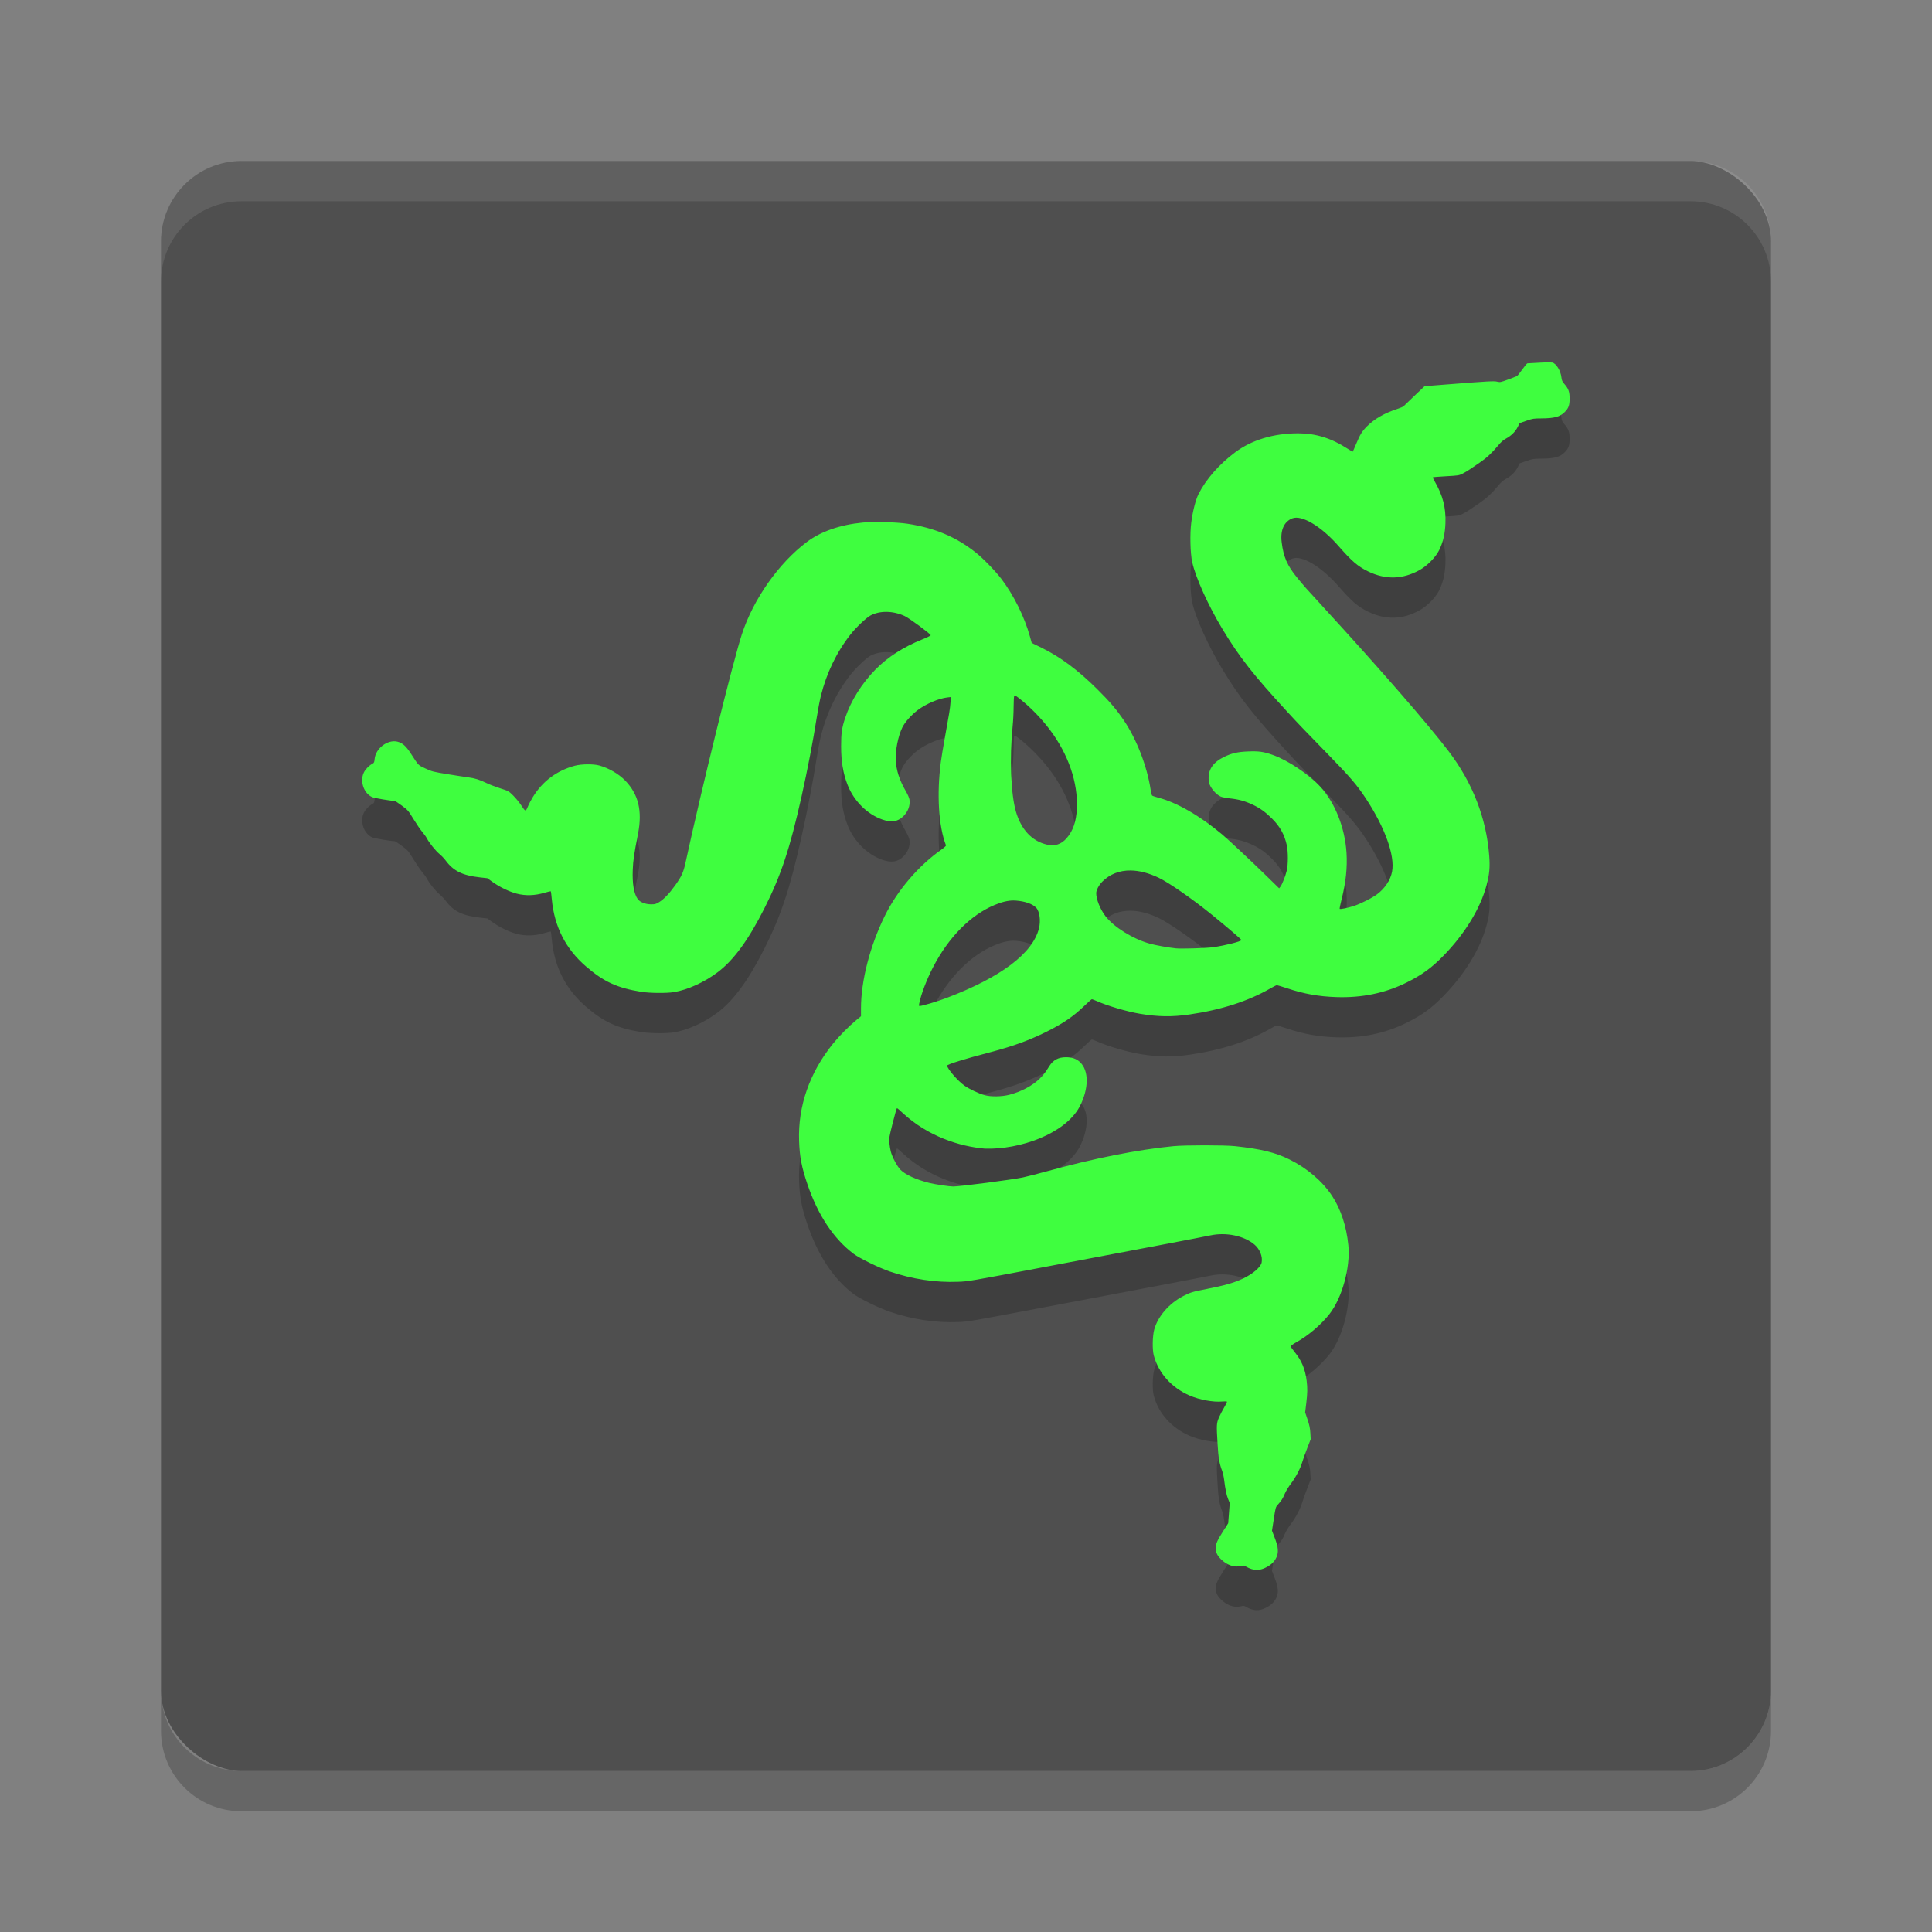 <?xml version="1.0" encoding="UTF-8" standalone="no"?>
<svg xmlns="http://www.w3.org/2000/svg" height="48" width="48" version="1">
 <rect width="100%" height="100%" fill="#808080" stroke="none"/>
 <rect transform="matrix(0,-1,-1,0,0,0)" rx="2" ry="2" height="40" width="40" y="-44" x="-44" fill="#4f4f4f"/>
 <path opacity=".1" d="m6 4c-1.108 0-2 0.892-2 2v1c0-1.108 0.892-2 2-2h36c1.108 0 2 0.892 2 2v-1c0-1.108-0.892-2-2-2h-36z" fill="#fff"/>
 <path opacity=".2" d="m6 45c-1.108 0-2-0.892-2-2v-1c0 1.108 0.892 2 2 2h36c1.108 0 2-0.892 2-2v1c0 1.108-0.892 2-2 2h-36z"/>
 <path d="m 38.535,10 c -0.055,-4.73e-4 -0.164,0.004 -0.281,0.01 -0.156,0.009 -0.293,0.017 -0.305,0.017 -0.012,0 -0.069,0.068 -0.127,0.15 -0.058,0.083 -0.118,0.157 -0.134,0.166 -0.016,0.009 -0.116,0.048 -0.222,0.087 -0.179,0.066 -0.199,0.07 -0.262,0.054 -0.086,-0.022 -0.212,-0.015 -1.304,0.071 l -0.507,0.04 -0.251,0.238 c -0.138,0.131 -0.26,0.248 -0.27,0.26 -0.01,0.012 -0.088,0.045 -0.173,0.073 -0.306,0.1 -0.559,0.247 -0.737,0.427 -0.126,0.127 -0.167,0.195 -0.269,0.437 -0.042,0.101 -0.08,0.187 -0.084,0.19 -0.004,0.004 -0.067,-0.032 -0.14,-0.079 -0.396,-0.256 -0.781,-0.374 -1.215,-0.375 -0.61,-1.41e-4 -1.155,0.164 -1.567,0.472 -0.399,0.298 -0.725,0.671 -0.911,1.039 -0.07,0.14 -0.144,0.429 -0.179,0.704 -0.037,0.286 -0.025,0.76 0.023,0.984 0.083,0.381 0.399,1.081 0.753,1.667 0.42,0.694 0.763,1.132 1.593,2.034 0.321,0.349 0.391,0.421 1.06,1.108 0.522,0.536 0.692,0.735 0.911,1.068 0.475,0.724 0.722,1.414 0.649,1.812 -0.038,0.207 -0.176,0.417 -0.37,0.562 -0.13,0.098 -0.423,0.244 -0.594,0.298 -0.145,0.045 -0.324,0.081 -0.338,0.067 -0.005,-0.005 0.017,-0.114 0.049,-0.242 0.105,-0.417 0.144,-0.791 0.121,-1.152 -0.039,-0.623 -0.287,-1.247 -0.651,-1.641 -0.287,-0.311 -0.805,-0.657 -1.185,-0.791 -0.22,-0.078 -0.341,-0.096 -0.595,-0.086 -0.274,0.01 -0.423,0.044 -0.62,0.141 -0.253,0.124 -0.376,0.296 -0.375,0.52 4.75e-4,0.101 0.008,0.133 0.047,0.206 0.059,0.11 0.164,0.215 0.252,0.254 0.038,0.017 0.14,0.038 0.226,0.046 0.218,0.022 0.384,0.068 0.571,0.157 0.183,0.087 0.31,0.178 0.474,0.34 0.2,0.197 0.311,0.394 0.372,0.664 0.035,0.154 0.035,0.489 0,0.631 -0.035,0.143 -0.116,0.348 -0.157,0.4 l -0.033,0.042 -0.305,-0.298 c -0.403,-0.394 -0.956,-0.911 -1.112,-1.042 -0.558,-0.466 -1.128,-0.794 -1.585,-0.912 -0.074,-0.019 -0.143,-0.043 -0.153,-0.052 -0.01,-0.009 -0.026,-0.074 -0.037,-0.144 -0.088,-0.579 -0.344,-1.246 -0.66,-1.715 -0.186,-0.277 -0.346,-0.465 -0.669,-0.786 -0.473,-0.47 -0.918,-0.802 -1.386,-1.03 l -0.24,-0.117 -0.045,-0.162 c -0.137,-0.49 -0.398,-1.017 -0.707,-1.427 -0.146,-0.193 -0.454,-0.511 -0.638,-0.657 -0.488,-0.388 -1.022,-0.613 -1.693,-0.715 -0.277,-0.042 -0.84,-0.057 -1.117,-0.03 -0.562,0.055 -1.036,0.22 -1.385,0.481 -0.7,0.525 -1.333,1.424 -1.617,2.297 -0.227,0.698 -1.002,3.84 -1.4,5.676 -0.051,0.236 -0.1,0.342 -0.255,0.558 -0.15,0.21 -0.282,0.347 -0.403,0.42 -0.081,0.049 -0.101,0.054 -0.203,0.053 -0.137,-0.001 -0.271,-0.055 -0.325,-0.13 -0.096,-0.134 -0.138,-0.382 -0.124,-0.73 0.01,-0.24 0.029,-0.371 0.131,-0.895 0.11,-0.565 0.011,-0.978 -0.317,-1.318 -0.161,-0.166 -0.411,-0.313 -0.647,-0.377 -0.149,-0.041 -0.444,-0.037 -0.608,0.007 -0.447,0.12 -0.807,0.39 -1.046,0.786 -0.042,0.07 -0.093,0.166 -0.113,0.214 -0.061,0.147 -0.063,0.146 -0.167,-0.011 -0.051,-0.077 -0.143,-0.19 -0.205,-0.25 -0.112,-0.111 -0.113,-0.111 -0.327,-0.18 -0.118,-0.038 -0.269,-0.096 -0.335,-0.129 -0.163,-0.081 -0.294,-0.122 -0.458,-0.142 -0.076,-0.01 -0.306,-0.045 -0.513,-0.079 -0.358,-0.059 -0.383,-0.065 -0.544,-0.14 -0.187,-0.087 -0.169,-0.069 -0.362,-0.369 -0.121,-0.189 -0.211,-0.268 -0.338,-0.299 -0.242,-0.058 -0.54,0.169 -0.564,0.429 -0.008,0.086 -0.014,0.098 -0.055,0.12 -0.082,0.042 -0.176,0.139 -0.214,0.22 -0.103,0.219 8.03e-4,0.519 0.211,0.611 0.054,0.024 0.468,0.093 0.556,0.093 0.011,0 0.091,0.052 0.177,0.116 0.153,0.114 0.159,0.12 0.291,0.336 0.074,0.121 0.172,0.264 0.217,0.317 0.045,0.053 0.097,0.125 0.115,0.161 0.056,0.109 0.219,0.312 0.312,0.388 0.049,0.04 0.119,0.114 0.157,0.165 0.191,0.258 0.417,0.369 0.852,0.417 l 0.181,0.02 0.129,0.093 c 0.18,0.129 0.417,0.243 0.606,0.292 0.214,0.055 0.448,0.048 0.681,-0.022 0.086,-0.025 0.158,-0.042 0.162,-0.036 0.004,0.006 0.014,0.095 0.024,0.198 0.063,0.677 0.344,1.23 0.846,1.664 0.441,0.382 0.78,0.538 1.375,0.633 0.211,0.034 0.626,0.038 0.811,0.008 0.339,-0.055 0.755,-0.243 1.089,-0.494 0.394,-0.295 0.768,-0.807 1.162,-1.589 0.413,-0.82 0.632,-1.479 0.922,-2.777 0.146,-0.655 0.288,-1.389 0.374,-1.942 0.031,-0.197 0.078,-0.447 0.105,-0.555 0.141,-0.569 0.391,-1.087 0.738,-1.53 0.129,-0.165 0.393,-0.416 0.495,-0.47 0.232,-0.124 0.558,-0.12 0.847,0.012 0.111,0.05 0.655,0.451 0.65,0.479 -0.002,0.011 -0.093,0.056 -0.203,0.1 -0.471,0.188 -0.863,0.44 -1.168,0.749 -0.342,0.348 -0.612,0.778 -0.755,1.207 -0.081,0.242 -0.1,0.375 -0.1,0.698 2.37e-4,0.386 0.048,0.674 0.16,0.962 0.155,0.4 0.488,0.732 0.865,0.863 0.224,0.078 0.382,0.054 0.518,-0.079 0.121,-0.118 0.177,-0.27 0.155,-0.419 -0.006,-0.04 -0.045,-0.13 -0.092,-0.21 -0.155,-0.267 -0.234,-0.51 -0.248,-0.76 -0.014,-0.244 0.057,-0.603 0.162,-0.819 0.065,-0.134 0.225,-0.314 0.388,-0.436 0.205,-0.153 0.516,-0.286 0.73,-0.311 l 0.089,-0.01 -0.011,0.148 c -0.012,0.152 -0.019,0.202 -0.143,0.886 -0.04,0.222 -0.083,0.485 -0.096,0.586 -0.104,0.803 -0.055,1.591 0.128,2.065 0.004,0.011 -0.039,0.052 -0.101,0.096 -0.582,0.408 -1.104,1.018 -1.421,1.661 -0.366,0.743 -0.589,1.609 -0.589,2.288 v 0.2 l -0.123,0.101 c -0.173,0.142 -0.419,0.391 -0.568,0.575 -0.587,0.725 -0.877,1.556 -0.847,2.422 0.014,0.395 0.064,0.657 0.207,1.076 0.261,0.768 0.652,1.357 1.149,1.73 0.148,0.111 0.632,0.348 0.897,0.438 0.557,0.19 1.132,0.277 1.691,0.256 0.261,-0.009 0.293,-0.015 2.148,-0.367 1.036,-0.196 2.352,-0.446 2.925,-0.554 0.573,-0.109 1.114,-0.213 1.201,-0.232 0.395,-0.085 0.846,0.011 1.101,0.233 0.129,0.112 0.201,0.294 0.173,0.44 -0.022,0.117 -0.227,0.291 -0.477,0.406 -0.229,0.105 -0.446,0.166 -0.893,0.253 -0.343,0.067 -0.405,0.085 -0.581,0.177 -0.349,0.181 -0.63,0.506 -0.718,0.831 -0.044,0.163 -0.05,0.503 -0.01,0.647 0.119,0.437 0.44,0.796 0.888,0.991 0.245,0.107 0.59,0.17 0.814,0.149 0.06,-0.006 0.11,-0.004 0.115,0.004 0.005,0.008 -0.026,0.073 -0.069,0.143 -0.043,0.071 -0.101,0.184 -0.13,0.251 -0.061,0.144 -0.063,0.173 -0.034,0.66 0.019,0.336 0.046,0.492 0.114,0.667 0.017,0.045 0.04,0.144 0.049,0.222 0.031,0.244 0.058,0.376 0.099,0.477 l 0.04,0.098 -0.019,0.251 -0.019,0.251 -0.13,0.204 c -0.141,0.222 -0.179,0.308 -0.179,0.406 0,0.115 0.033,0.188 0.127,0.282 0.148,0.148 0.33,0.212 0.492,0.173 0.074,-0.018 0.085,-0.017 0.138,0.016 0.031,0.019 0.087,0.044 0.124,0.056 v 0 c 0.122,0.038 0.23,0.029 0.353,-0.031 0.136,-0.065 0.222,-0.147 0.274,-0.26 0.057,-0.124 0.045,-0.255 -0.044,-0.486 l -0.067,-0.174 0.045,-0.293 c 0.044,-0.288 0.046,-0.294 0.102,-0.356 0.086,-0.095 0.124,-0.154 0.173,-0.274 0.025,-0.06 0.092,-0.17 0.149,-0.244 0.119,-0.155 0.236,-0.377 0.284,-0.54 0.018,-0.062 0.073,-0.215 0.121,-0.34 l 0.088,-0.227 -0.009,-0.153 c -0.007,-0.119 -0.022,-0.193 -0.069,-0.333 l -0.06,-0.18 0.027,-0.223 c 0.031,-0.257 0.033,-0.376 0.01,-0.564 -0.035,-0.284 -0.124,-0.498 -0.292,-0.704 -0.057,-0.07 -0.104,-0.137 -0.104,-0.15 -5.7e-5,-0.013 0.061,-0.058 0.143,-0.103 0.29,-0.16 0.612,-0.434 0.82,-0.699 0.315,-0.4 0.524,-1.164 0.469,-1.712 -0.047,-0.471 -0.188,-0.896 -0.405,-1.225 -0.239,-0.362 -0.614,-0.683 -1.054,-0.902 -0.352,-0.175 -0.702,-0.261 -1.352,-0.332 -0.255,-0.028 -1.248,-0.028 -1.535,0 -0.884,0.085 -1.988,0.305 -3.158,0.628 -0.201,0.056 -0.464,0.123 -0.583,0.149 -0.241,0.053 -1.571,0.226 -1.728,0.225 -0.108,-9.59e-4 -0.448,-0.052 -0.601,-0.09 -0.321,-0.08 -0.592,-0.204 -0.71,-0.325 -0.086,-0.088 -0.207,-0.316 -0.243,-0.458 -0.012,-0.048 -0.027,-0.143 -0.034,-0.209 -0.011,-0.114 -0.006,-0.143 0.082,-0.493 0.051,-0.205 0.099,-0.372 0.107,-0.372 0.008,0 0.076,0.058 0.151,0.129 0.616,0.568 1.394,0.823 2.036,0.878 0.865,0.026 1.981,-0.365 2.349,-1.039 0.233,-0.449 0.237,-0.901 0.009,-1.113 -0.09,-0.084 -0.196,-0.12 -0.351,-0.12 -0.183,0 -0.315,0.07 -0.408,0.219 -0.109,0.173 -0.141,0.215 -0.242,0.314 -0.178,0.175 -0.463,0.326 -0.757,0.401 -0.187,0.048 -0.46,0.051 -0.613,0.008 -0.144,-0.04 -0.382,-0.153 -0.499,-0.237 -0.165,-0.117 -0.423,-0.416 -0.43,-0.497 -0.002,-0.029 0.441,-0.167 1.03,-0.321 0.599,-0.157 0.991,-0.298 1.429,-0.515 0.42,-0.208 0.68,-0.386 0.953,-0.65 0.093,-0.09 0.176,-0.163 0.185,-0.163 0.009,0 0.063,0.02 0.119,0.045 0.274,0.122 0.747,0.261 1.079,0.317 0.444,0.075 0.797,0.08 1.226,0.017 0.792,-0.115 1.456,-0.329 2.009,-0.647 0.077,-0.044 0.15,-0.081 0.163,-0.081 0.012,0 0.128,0.035 0.257,0.078 0.421,0.139 0.778,0.203 1.222,0.218 0.635,0.021 1.21,-0.098 1.739,-0.359 0.386,-0.191 0.625,-0.365 0.922,-0.669 0.535,-0.549 0.919,-1.179 1.071,-1.757 0.071,-0.27 0.086,-0.438 0.065,-0.724 -0.07,-0.933 -0.413,-1.816 -1.008,-2.598 -0.507,-0.667 -1.68,-2.016 -3.082,-3.546 -0.505,-0.551 -0.493,-0.537 -0.683,-0.769 -0.245,-0.297 -0.339,-0.514 -0.384,-0.883 -0.036,-0.295 0.061,-0.51 0.265,-0.589 0.235,-0.091 0.72,0.198 1.144,0.683 0.331,0.379 0.482,0.509 0.732,0.632 0.439,0.215 0.868,0.204 1.292,-0.034 0.187,-0.105 0.393,-0.315 0.479,-0.489 0.099,-0.201 0.147,-0.405 0.157,-0.673 0.014,-0.385 -0.063,-0.685 -0.268,-1.04 -0.029,-0.05 -0.048,-0.094 -0.044,-0.099 0.005,-0.005 0.151,-0.016 0.326,-0.026 0.305,-0.017 0.321,-0.019 0.413,-0.065 0.052,-0.026 0.135,-0.076 0.183,-0.109 0.048,-0.034 0.156,-0.107 0.239,-0.163 0.169,-0.114 0.31,-0.244 0.459,-0.425 0.075,-0.091 0.125,-0.135 0.197,-0.174 0.127,-0.068 0.233,-0.172 0.291,-0.289 l 0.047,-0.095 0.167,-0.058 c 0.159,-0.055 0.177,-0.058 0.376,-0.059 0.318,-0.002 0.457,-0.039 0.573,-0.154 0.1,-0.099 0.126,-0.169 0.126,-0.338 4.7e-5,-0.171 -0.027,-0.246 -0.133,-0.367 -0.05,-0.057 -0.062,-0.084 -0.071,-0.163 -0.019,-0.164 -0.129,-0.342 -0.225,-0.366 -0.005,-0.001 -0.017,-0.002 -0.035,-0.002 z M 25.209,18.281 c 0.014,-0.003 0.039,0.013 0.095,0.056 0.277,0.213 0.56,0.501 0.782,0.797 0.459,0.611 0.698,1.311 0.668,1.956 -0.015,0.323 -0.096,0.555 -0.256,0.737 -0.133,0.151 -0.288,0.202 -0.484,0.158 -0.372,-0.084 -0.642,-0.37 -0.773,-0.818 -0.127,-0.435 -0.162,-1.335 -0.083,-2.118 0.014,-0.135 0.025,-0.356 0.025,-0.491 1.59e-4,-0.135 0.007,-0.256 0.015,-0.268 0.003,-0.005 0.006,-0.007 0.011,-0.008 z m 2.88,4.346 c 0.214,0.002 0.449,0.062 0.697,0.18 0.251,0.119 0.843,0.53 1.313,0.912 0.402,0.326 0.748,0.623 0.743,0.637 -0.012,0.036 -0.386,0.131 -0.698,0.177 -0.157,0.023 -0.787,0.043 -0.928,0.029 -0.183,-0.019 -0.508,-0.077 -0.657,-0.119 -0.414,-0.116 -0.887,-0.411 -1.094,-0.681 -0.131,-0.172 -0.231,-0.42 -0.23,-0.572 2.38e-4,-0.076 0.066,-0.2 0.153,-0.287 0.186,-0.186 0.426,-0.279 0.701,-0.276 z m -2.906,0.746 c 0.02,6.9e-5 0.04,9.59e-4 0.06,0.002 0.229,0.018 0.411,0.083 0.5,0.177 0.087,0.092 0.118,0.329 0.068,0.52 -0.161,0.619 -0.943,1.207 -2.29,1.72 -0.233,0.089 -0.612,0.202 -0.675,0.202 -0.015,0 -0.017,-0.016 -0.009,-0.057 0.042,-0.224 0.184,-0.597 0.344,-0.906 0.386,-0.745 0.93,-1.296 1.527,-1.546 0.183,-0.077 0.336,-0.113 0.476,-0.113 z" style="opacity:0.2"/>
 <path style="fill:#3ffe3f" d="m 38.535,9 c -0.055,-4.73e-4 -0.164,0.004 -0.281,0.01 -0.156,0.009 -0.293,0.017 -0.305,0.017 -0.012,0 -0.069,0.068 -0.127,0.15 -0.058,0.083 -0.118,0.157 -0.134,0.166 -0.016,0.009 -0.116,0.048 -0.222,0.087 -0.179,0.066 -0.199,0.07 -0.262,0.054 -0.086,-0.022 -0.212,-0.015 -1.304,0.071 l -0.507,0.04 -0.251,0.238 c -0.138,0.131 -0.26,0.248 -0.27,0.26 -0.01,0.012 -0.088,0.045 -0.173,0.073 -0.306,0.1 -0.559,0.247 -0.737,0.427 -0.126,0.127 -0.167,0.195 -0.269,0.437 -0.042,0.101 -0.08,0.187 -0.084,0.19 -0.004,0.004 -0.067,-0.032 -0.14,-0.079 -0.396,-0.256 -0.781,-0.374 -1.215,-0.375 -0.61,-1.41e-4 -1.155,0.164 -1.567,0.472 -0.399,0.298 -0.725,0.671 -0.911,1.039 -0.07,0.14 -0.144,0.429 -0.179,0.704 -0.037,0.286 -0.025,0.76 0.023,0.984 0.083,0.381 0.399,1.081 0.753,1.667 0.42,0.694 0.763,1.132 1.593,2.034 0.321,0.349 0.391,0.421 1.06,1.108 0.522,0.536 0.692,0.735 0.911,1.068 0.475,0.724 0.722,1.414 0.649,1.812 -0.038,0.207 -0.176,0.417 -0.37,0.562 -0.13,0.098 -0.423,0.244 -0.594,0.298 -0.145,0.045 -0.324,0.081 -0.338,0.067 -0.005,-0.005 0.017,-0.114 0.049,-0.242 0.105,-0.417 0.144,-0.791 0.121,-1.152 -0.039,-0.623 -0.287,-1.247 -0.651,-1.641 -0.287,-0.311 -0.805,-0.657 -1.185,-0.791 -0.22,-0.078 -0.341,-0.096 -0.595,-0.086 -0.274,0.01 -0.423,0.044 -0.62,0.141 -0.253,0.124 -0.376,0.296 -0.375,0.52 4.75e-4,0.101 0.008,0.133 0.047,0.206 0.059,0.11 0.164,0.215 0.252,0.254 0.038,0.017 0.14,0.038 0.226,0.046 0.218,0.022 0.384,0.068 0.571,0.157 0.183,0.087 0.31,0.178 0.474,0.34 0.2,0.197 0.311,0.394 0.372,0.664 0.035,0.154 0.035,0.489 0,0.631 -0.035,0.143 -0.116,0.348 -0.157,0.4 l -0.033,0.042 -0.305,-0.298 c -0.403,-0.394 -0.956,-0.911 -1.112,-1.042 -0.558,-0.466 -1.128,-0.794 -1.585,-0.912 -0.074,-0.019 -0.143,-0.043 -0.153,-0.052 -0.01,-0.009 -0.026,-0.074 -0.037,-0.144 -0.088,-0.579 -0.344,-1.246 -0.66,-1.715 -0.186,-0.277 -0.346,-0.465 -0.669,-0.786 -0.473,-0.47 -0.918,-0.802 -1.386,-1.03 l -0.24,-0.117 -0.045,-0.162 c -0.137,-0.49 -0.398,-1.017 -0.707,-1.427 -0.146,-0.193 -0.454,-0.511 -0.638,-0.657 -0.488,-0.388 -1.022,-0.613 -1.693,-0.715 -0.277,-0.042 -0.84,-0.057 -1.117,-0.03 -0.562,0.055 -1.036,0.22 -1.385,0.481 -0.7,0.525 -1.333,1.424 -1.617,2.297 -0.227,0.698 -1.002,3.84 -1.4,5.676 -0.051,0.236 -0.1,0.342 -0.255,0.558 -0.15,0.21 -0.282,0.347 -0.403,0.42 -0.081,0.049 -0.101,0.054 -0.203,0.053 -0.137,-0.001 -0.271,-0.055 -0.325,-0.13 -0.096,-0.134 -0.138,-0.382 -0.124,-0.73 0.01,-0.24 0.029,-0.371 0.131,-0.895 0.11,-0.565 0.011,-0.978 -0.317,-1.318 -0.161,-0.166 -0.411,-0.313 -0.647,-0.377 -0.149,-0.041 -0.444,-0.037 -0.608,0.007 -0.447,0.12 -0.807,0.39 -1.046,0.786 -0.042,0.07 -0.093,0.166 -0.113,0.214 -0.061,0.147 -0.063,0.146 -0.167,-0.011 -0.051,-0.077 -0.143,-0.19 -0.205,-0.25 -0.112,-0.111 -0.113,-0.111 -0.327,-0.18 -0.118,-0.038 -0.269,-0.096 -0.335,-0.129 -0.163,-0.081 -0.294,-0.122 -0.458,-0.142 -0.076,-0.01 -0.306,-0.045 -0.513,-0.079 -0.358,-0.059 -0.383,-0.065 -0.544,-0.14 -0.187,-0.087 -0.169,-0.069 -0.362,-0.369 -0.121,-0.189 -0.211,-0.268 -0.338,-0.299 -0.242,-0.058 -0.54,0.169 -0.564,0.429 -0.008,0.086 -0.014,0.098 -0.055,0.12 -0.082,0.042 -0.176,0.139 -0.214,0.22 -0.103,0.219 8.03e-4,0.519 0.211,0.611 0.054,0.024 0.468,0.093 0.556,0.093 0.011,0 0.091,0.052 0.177,0.116 0.153,0.114 0.159,0.12 0.291,0.336 0.074,0.121 0.172,0.264 0.217,0.317 0.045,0.053 0.097,0.125 0.115,0.161 0.056,0.109 0.219,0.312 0.312,0.388 0.049,0.04 0.119,0.114 0.157,0.165 0.191,0.258 0.417,0.369 0.852,0.417 l 0.181,0.02 0.129,0.093 c 0.18,0.129 0.417,0.243 0.606,0.292 0.214,0.055 0.448,0.048 0.681,-0.022 0.086,-0.025 0.158,-0.042 0.162,-0.036 0.004,0.006 0.014,0.095 0.024,0.198 0.063,0.677 0.344,1.23 0.846,1.664 0.441,0.382 0.78,0.538 1.375,0.633 0.211,0.034 0.626,0.038 0.811,0.008 0.339,-0.055 0.755,-0.243 1.089,-0.494 0.394,-0.295 0.768,-0.807 1.162,-1.589 0.413,-0.82 0.632,-1.479 0.922,-2.777 0.146,-0.655 0.288,-1.389 0.374,-1.942 0.031,-0.197 0.078,-0.447 0.105,-0.555 0.141,-0.569 0.391,-1.087 0.738,-1.53 0.129,-0.165 0.393,-0.416 0.495,-0.47 0.232,-0.124 0.558,-0.12 0.847,0.012 0.111,0.05 0.655,0.451 0.65,0.479 -0.002,0.011 -0.093,0.056 -0.203,0.1 -0.471,0.188 -0.863,0.44 -1.168,0.749 -0.342,0.348 -0.612,0.778 -0.755,1.207 -0.081,0.242 -0.1,0.375 -0.1,0.698 2.37e-4,0.386 0.048,0.674 0.16,0.962 0.155,0.4 0.488,0.732 0.865,0.863 0.224,0.078 0.382,0.054 0.518,-0.079 0.121,-0.118 0.177,-0.27 0.155,-0.419 -0.006,-0.04 -0.045,-0.13 -0.092,-0.21 -0.155,-0.267 -0.234,-0.51 -0.248,-0.76 -0.014,-0.244 0.057,-0.603 0.162,-0.819 0.065,-0.134 0.225,-0.314 0.388,-0.436 0.205,-0.153 0.516,-0.286 0.73,-0.311 l 0.089,-0.01 -0.011,0.148 c -0.012,0.152 -0.019,0.202 -0.143,0.886 -0.04,0.222 -0.083,0.485 -0.096,0.586 -0.104,0.803 -0.055,1.591 0.128,2.065 0.004,0.011 -0.039,0.052 -0.101,0.096 -0.582,0.408 -1.104,1.018 -1.421,1.661 -0.366,0.743 -0.589,1.609 -0.589,2.288 v 0.2 l -0.123,0.101 c -0.173,0.142 -0.419,0.391 -0.568,0.575 -0.587,0.725 -0.877,1.556 -0.847,2.422 0.014,0.395 0.064,0.657 0.207,1.076 0.261,0.768 0.652,1.357 1.149,1.73 0.148,0.111 0.632,0.348 0.897,0.438 0.557,0.19 1.132,0.277 1.691,0.256 0.261,-0.009 0.293,-0.015 2.148,-0.367 1.036,-0.196 2.352,-0.446 2.925,-0.554 0.573,-0.109 1.114,-0.213 1.201,-0.232 0.395,-0.085 0.846,0.011 1.101,0.233 0.129,0.112 0.201,0.294 0.173,0.44 -0.022,0.117 -0.227,0.291 -0.477,0.406 -0.229,0.105 -0.446,0.166 -0.893,0.253 -0.343,0.067 -0.405,0.085 -0.581,0.177 -0.349,0.181 -0.63,0.506 -0.718,0.831 -0.044,0.163 -0.05,0.503 -0.01,0.647 0.119,0.437 0.44,0.796 0.888,0.991 0.245,0.107 0.59,0.17 0.814,0.149 0.06,-0.006 0.11,-0.004 0.115,0.004 0.005,0.008 -0.026,0.073 -0.069,0.143 -0.043,0.071 -0.101,0.184 -0.13,0.251 -0.061,0.144 -0.063,0.173 -0.034,0.66 0.019,0.336 0.046,0.492 0.114,0.667 0.017,0.045 0.04,0.144 0.049,0.222 0.031,0.244 0.058,0.376 0.099,0.477 l 0.04,0.098 -0.019,0.251 -0.019,0.251 -0.13,0.204 c -0.141,0.222 -0.179,0.308 -0.179,0.406 0,0.115 0.033,0.188 0.127,0.282 0.148,0.148 0.33,0.212 0.492,0.173 0.074,-0.018 0.085,-0.017 0.138,0.016 0.031,0.019 0.087,0.044 0.124,0.056 v 0 c 0.122,0.038 0.23,0.029 0.353,-0.031 0.136,-0.065 0.222,-0.147 0.274,-0.26 0.057,-0.124 0.045,-0.255 -0.044,-0.486 l -0.067,-0.174 0.045,-0.293 c 0.044,-0.288 0.046,-0.294 0.102,-0.356 0.086,-0.095 0.124,-0.154 0.173,-0.274 0.025,-0.06 0.092,-0.17 0.149,-0.244 0.119,-0.155 0.236,-0.377 0.284,-0.54 0.018,-0.062 0.073,-0.215 0.121,-0.34 l 0.088,-0.227 -0.009,-0.153 c -0.007,-0.119 -0.022,-0.193 -0.069,-0.333 l -0.06,-0.18 0.027,-0.223 c 0.031,-0.257 0.033,-0.376 0.01,-0.564 -0.035,-0.284 -0.124,-0.498 -0.292,-0.704 -0.057,-0.07 -0.104,-0.137 -0.104,-0.15 -5.7e-5,-0.013 0.061,-0.058 0.143,-0.103 0.29,-0.16 0.612,-0.434 0.82,-0.699 0.315,-0.4 0.524,-1.164 0.469,-1.712 -0.047,-0.471 -0.188,-0.896 -0.405,-1.225 -0.239,-0.362 -0.614,-0.683 -1.054,-0.902 -0.352,-0.175 -0.702,-0.261 -1.352,-0.332 -0.255,-0.028 -1.248,-0.028 -1.535,0 -0.884,0.085 -1.988,0.305 -3.158,0.628 -0.201,0.056 -0.464,0.123 -0.583,0.149 -0.241,0.053 -1.571,0.226 -1.728,0.225 -0.108,-9.59e-4 -0.448,-0.052 -0.601,-0.09 -0.321,-0.08 -0.592,-0.204 -0.71,-0.325 -0.086,-0.088 -0.207,-0.316 -0.243,-0.458 -0.012,-0.048 -0.027,-0.143 -0.034,-0.209 -0.011,-0.114 -0.006,-0.143 0.082,-0.493 0.051,-0.205 0.099,-0.372 0.107,-0.372 0.008,0 0.076,0.058 0.151,0.129 0.616,0.568 1.394,0.823 2.036,0.878 0.865,0.026 1.981,-0.365 2.349,-1.039 0.233,-0.449 0.237,-0.901 0.009,-1.113 -0.09,-0.084 -0.196,-0.12 -0.351,-0.12 -0.183,0 -0.315,0.07 -0.408,0.219 -0.109,0.173 -0.141,0.215 -0.242,0.314 -0.178,0.175 -0.463,0.326 -0.757,0.401 -0.187,0.048 -0.46,0.051 -0.613,0.008 -0.144,-0.04 -0.382,-0.153 -0.499,-0.237 -0.165,-0.117 -0.423,-0.416 -0.43,-0.497 -0.002,-0.029 0.441,-0.167 1.03,-0.321 0.599,-0.157 0.991,-0.298 1.429,-0.515 0.42,-0.208 0.68,-0.386 0.953,-0.65 0.093,-0.09 0.176,-0.163 0.185,-0.163 0.009,0 0.063,0.02 0.119,0.045 0.274,0.122 0.747,0.261 1.079,0.317 0.444,0.075 0.797,0.08 1.226,0.017 0.792,-0.115 1.456,-0.329 2.009,-0.647 0.077,-0.044 0.15,-0.081 0.163,-0.081 0.012,0 0.128,0.035 0.257,0.078 0.421,0.139 0.778,0.203 1.222,0.218 0.635,0.021 1.21,-0.098 1.739,-0.359 0.386,-0.191 0.625,-0.365 0.922,-0.669 0.535,-0.549 0.919,-1.179 1.071,-1.757 0.071,-0.27 0.086,-0.438 0.065,-0.724 -0.07,-0.933 -0.413,-1.816 -1.008,-2.598 -0.507,-0.667 -1.68,-2.016 -3.082,-3.546 -0.505,-0.551 -0.493,-0.537 -0.683,-0.769 -0.245,-0.297 -0.339,-0.514 -0.384,-0.883 -0.036,-0.295 0.061,-0.51 0.265,-0.589 0.235,-0.091 0.72,0.198 1.144,0.683 0.331,0.379 0.482,0.509 0.732,0.632 0.439,0.215 0.868,0.204 1.292,-0.034 0.187,-0.105 0.393,-0.315 0.479,-0.489 0.099,-0.201 0.147,-0.405 0.157,-0.673 0.014,-0.385 -0.063,-0.685 -0.268,-1.04 -0.029,-0.05 -0.048,-0.094 -0.044,-0.099 0.005,-0.005 0.151,-0.016 0.326,-0.026 0.305,-0.017 0.321,-0.019 0.413,-0.065 0.052,-0.026 0.135,-0.076 0.183,-0.109 0.048,-0.034 0.156,-0.107 0.239,-0.163 0.169,-0.114 0.31,-0.244 0.459,-0.425 0.075,-0.091 0.125,-0.135 0.197,-0.174 0.127,-0.068 0.233,-0.172 0.291,-0.289 l 0.047,-0.095 0.167,-0.058 c 0.159,-0.055 0.177,-0.058 0.376,-0.059 0.318,-0.002 0.457,-0.039 0.573,-0.154 0.1,-0.099 0.126,-0.169 0.126,-0.338 4.7e-5,-0.171 -0.027,-0.246 -0.133,-0.367 -0.05,-0.057 -0.062,-0.084 -0.071,-0.163 -0.019,-0.164 -0.129,-0.342 -0.225,-0.366 -0.005,-0.001 -0.017,-0.002 -0.035,-0.002 z M 25.209,17.281 c 0.014,-0.003 0.039,0.013 0.095,0.056 0.277,0.213 0.56,0.501 0.782,0.797 0.459,0.611 0.698,1.311 0.668,1.956 -0.015,0.323 -0.096,0.555 -0.256,0.737 -0.133,0.151 -0.288,0.202 -0.484,0.158 -0.372,-0.084 -0.642,-0.37 -0.773,-0.818 -0.127,-0.435 -0.162,-1.335 -0.083,-2.118 0.014,-0.135 0.025,-0.356 0.025,-0.491 1.59e-4,-0.135 0.007,-0.256 0.015,-0.268 0.003,-0.005 0.006,-0.007 0.011,-0.008 z m 2.88,4.346 c 0.214,0.002 0.449,0.062 0.697,0.18 0.251,0.119 0.843,0.53 1.313,0.912 0.402,0.326 0.748,0.623 0.743,0.637 -0.012,0.036 -0.386,0.131 -0.698,0.177 -0.157,0.023 -0.787,0.043 -0.928,0.029 -0.183,-0.019 -0.508,-0.077 -0.657,-0.119 -0.414,-0.116 -0.887,-0.411 -1.094,-0.681 -0.131,-0.172 -0.231,-0.42 -0.23,-0.572 2.38e-4,-0.076 0.066,-0.2 0.153,-0.287 0.186,-0.186 0.426,-0.279 0.701,-0.276 z m -2.906,0.746 c 0.02,6.9e-5 0.04,9.59e-4 0.06,0.002 0.229,0.018 0.411,0.083 0.5,0.177 0.087,0.092 0.118,0.329 0.068,0.52 -0.161,0.619 -0.943,1.207 -2.29,1.72 -0.233,0.089 -0.612,0.202 -0.675,0.202 -0.015,0 -0.017,-0.016 -0.009,-0.057 0.042,-0.224 0.184,-0.597 0.344,-0.906 0.386,-0.745 0.93,-1.296 1.527,-1.546 0.183,-0.077 0.336,-0.113 0.476,-0.113 z"/>
</svg>
